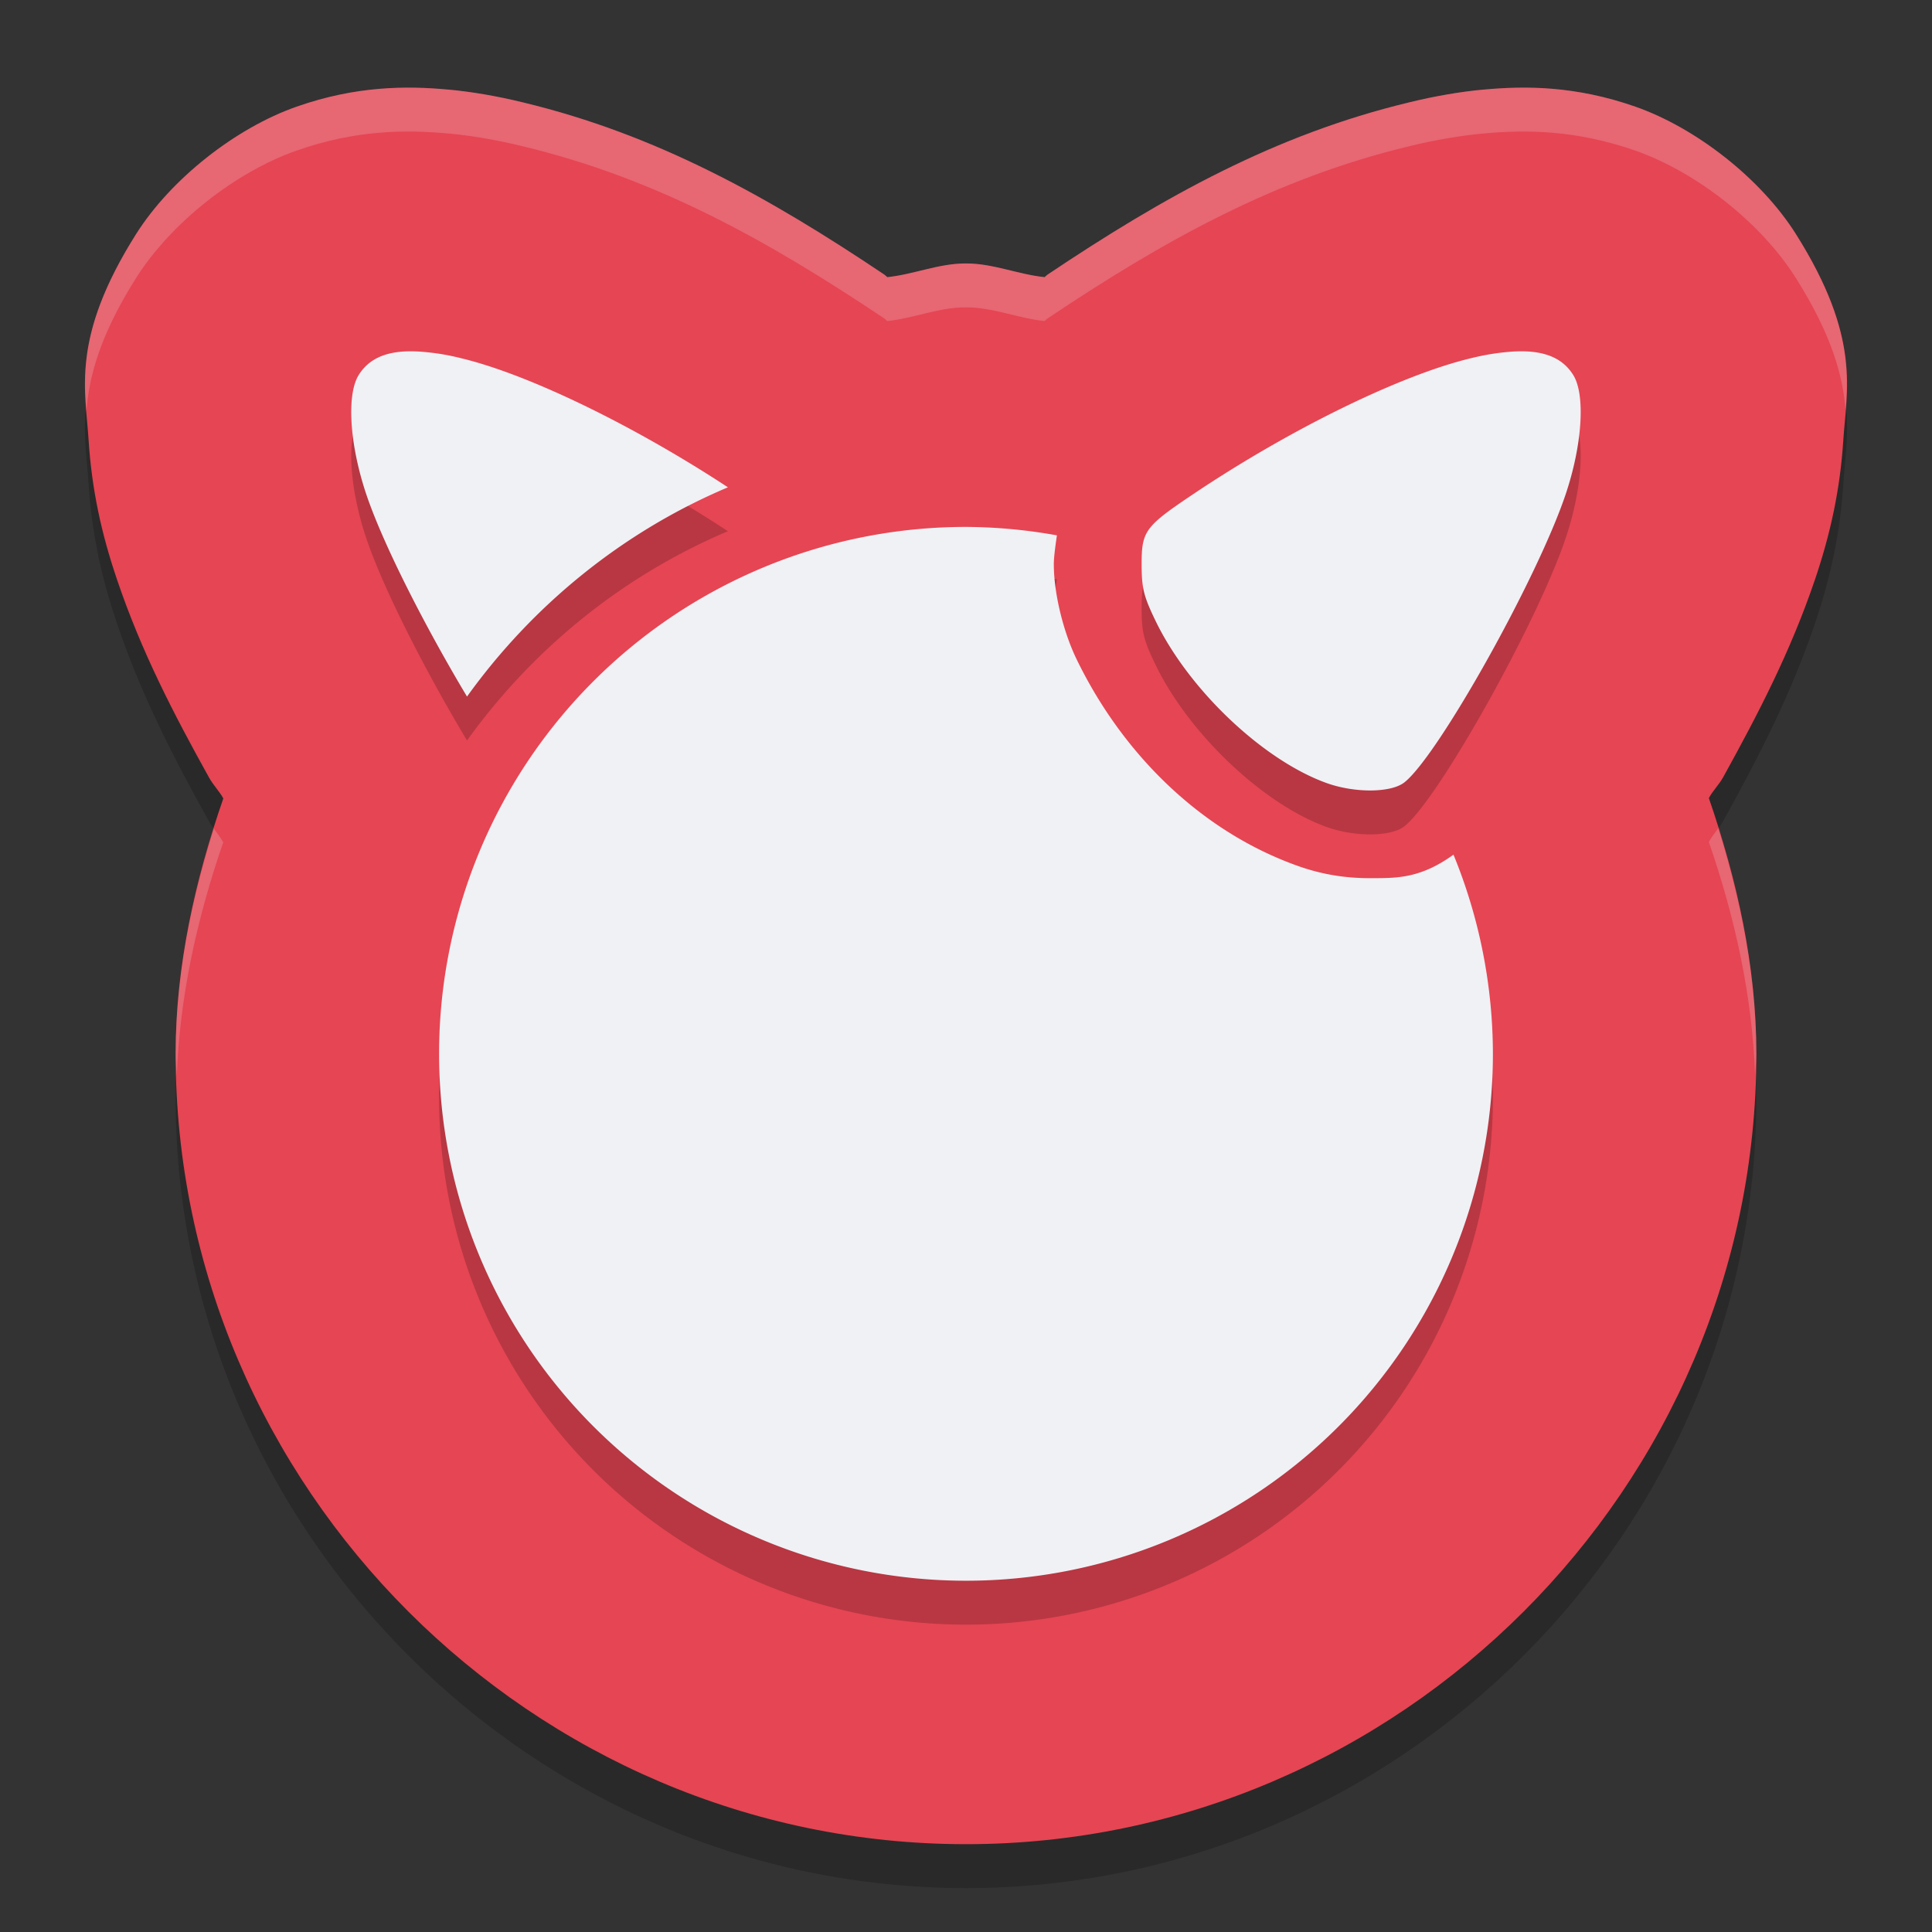 <svg xmlns="http://www.w3.org/2000/svg" width="22" height="22" version="1.1">
 <rect width="100%" height="100%" fill="#333333" stroke="none"/>
 <path style="opacity:0.2" d="M 5.101,1.52 C 4.634,1.477 4.06,1.475 3.377,1.715 2.691,1.955 1.951,2.53 1.548,3.168 0.802,4.352 0.974,4.95 1.009,5.512 1.045,6.074 1.155,6.577 1.332,7.098 1.612,7.926 1.979,8.631 2.382,9.357 2.429,9.441 2.501,9.514 2.543,9.592 2.219,10.527 2.002,11.495 2,12.494 V 12.5 c 0,4.935 4.065,9 9,9 4.935,0 9,-4.065 9,-9 V 12.498 C 19.999,11.496 19.782,10.526 19.459,9.588 19.5,9.509 19.574,9.436 19.621,9.352 20.022,8.626 20.388,7.923 20.668,7.098 20.844,6.577 20.954,6.074 20.99,5.512 21.026,4.949 21.199,4.352 20.451,3.166 20.048,2.528 19.308,1.955 18.623,1.715 17.939,1.475 17.365,1.477 16.898,1.52 h -0.004 c -0.253,0.023 -0.549,0.072 -0.857,0.148 -1.513,0.365 -2.779,1.068 -4.111,1.961 -0.008,0.005 -0.023,0.022 -0.031,0.027 C 11.595,3.625 11.311,3.501 11.009,3.5 c -0.006,-2.12e-5 -0.013,-2.12e-5 -0.02,0 -0.302,9.972e-4 -0.586,0.125 -0.885,0.156 -0.008,-0.005 -0.023,-0.022 -0.031,-0.027 C 8.742,2.736 7.475,2.033 5.963,1.668 5.654,1.592 5.358,1.543 5.105,1.52 Z"/>
 <path style="fill:#e64553" d="M 5.101,1.02 C 4.634,0.977 4.06,0.975 3.377,1.215 2.691,1.455 1.951,2.03 1.548,2.668 0.802,3.852 0.974,4.45 1.009,5.012 1.045,5.574 1.155,6.077 1.332,6.598 1.612,7.426 1.979,8.131 2.382,8.857 2.429,8.941 2.501,9.014 2.543,9.092 2.219,10.027 2.002,10.995 2,11.994 V 12 c 0,4.935 4.065,9 9,9 4.935,0 9,-4.065 9,-9 V 11.998 C 19.999,10.996 19.782,10.026 19.459,9.088 19.5,9.009 19.574,8.936 19.621,8.852 20.022,8.126 20.388,7.423 20.668,6.598 20.844,6.077 20.954,5.574 20.99,5.012 21.026,4.449 21.199,3.852 20.451,2.666 20.048,2.028 19.308,1.455 18.623,1.215 17.939,0.975 17.365,0.977 16.898,1.02 h -0.004 c -0.253,0.023 -0.549,0.072 -0.857,0.148 -1.513,0.365 -2.779,1.068 -4.111,1.961 -0.008,0.005 -0.023,0.022 -0.031,0.027 C 11.595,3.125 11.311,3.001 11.009,3 c -0.006,-2.12e-5 -0.013,-2.12e-5 -0.02,0 -0.302,9.972e-4 -0.586,0.125 -0.885,0.156 -0.008,-0.005 -0.023,-0.022 -0.031,-0.027 C 8.742,2.236 7.475,1.533 5.963,1.168 5.654,1.092 5.358,1.043 5.105,1.02 Z"/>
 <path style="opacity:0.2" d="M 4.832,4.508 C 4.456,4.473 4.218,4.558 4.086,4.768 3.944,4.991 3.98,5.564 4.173,6.135 4.375,6.731 4.872,7.689 5.318,8.432 6.068,7.389 7.092,6.555 8.289,6.049 7.219,5.347 6.024,4.765 5.254,4.58 5.097,4.54 4.957,4.519 4.832,4.508 Z m 12.336,0 c -0.125,0.011 -0.265,0.033 -0.422,0.072 -0.798,0.192 -2.053,0.806 -3.15,1.541 -0.558,0.374 -0.596,0.424 -0.596,0.803 1.32e-4,0.271 0.021,0.361 0.158,0.645 0.379,0.785 1.225,1.588 1.949,1.848 0.321,0.115 0.733,0.112 0.885,-0.008 0.382,-0.3 1.506,-2.305 1.834,-3.273 0.193,-0.571 0.229,-1.143 0.088,-1.367 C 17.782,4.558 17.544,4.473 17.168,4.508 Z M 11,6.5 a 6,6 0 0 0 -6,6 6,6 0 0 0 6,6 6,6 0 0 0 6,-6 6,6 0 0 0 -0.449,-2.268 C 16.167,10.51 15.89,10.498 15.621,10.5 15.337,10.502 15.06,10.462 14.769,10.357 13.662,9.96 12.774,9.072 12.257,8.002 12.103,7.681 12,7.248 12,6.924 c -3.5e-5,-0.08 0.018,-0.207 0.035,-0.328 A 6,6 0 0 0 11,6.5 Z"/>
 <path style="fill:#eff1f5" d="M 4.832,4.008 C 4.456,3.973 4.218,4.058 4.086,4.268 3.944,4.491 3.98,5.064 4.173,5.635 4.375,6.231 4.872,7.189 5.318,7.932 6.068,6.889 7.092,6.055 8.289,5.549 7.219,4.847 6.024,4.265 5.254,4.08 5.097,4.04 4.957,4.019 4.832,4.008 Z m 12.336,0 c -0.125,0.011 -0.265,0.033 -0.422,0.072 -0.798,0.192 -2.053,0.806 -3.15,1.541 -0.558,0.374 -0.596,0.424 -0.596,0.803 1.32e-4,0.271 0.021,0.361 0.158,0.645 0.379,0.785 1.225,1.588 1.949,1.848 0.321,0.115 0.733,0.112 0.885,-0.008 0.382,-0.3 1.506,-2.305 1.834,-3.273 0.193,-0.571 0.229,-1.143 0.088,-1.367 C 17.782,4.058 17.544,3.973 17.168,4.008 Z M 11,6 a 6,6 0 0 0 -6,6 6,6 0 0 0 6,6 6,6 0 0 0 6,-6 6,6 0 0 0 -0.449,-2.268 C 16.167,10.01 15.89,9.998 15.621,10 15.337,10.002 15.06,9.962 14.769,9.857 13.662,9.46 12.774,8.572 12.257,7.502 12.103,7.181 12,6.748 12,6.424 c -3.5e-5,-0.08 0.018,-0.207 0.035,-0.328 A 6,6 0 0 0 11,6 Z"/>
 <path style="opacity:0.2;fill:#eff1f5" d="M 4.32,1.012 C 4.033,1.036 3.719,1.095 3.377,1.215 2.691,1.455 1.951,2.03 1.548,2.668 0.94,3.633 0.943,4.204 0.984,4.688 1.012,4.297 1.133,3.827 1.548,3.168 1.951,2.53 2.691,1.955 3.377,1.715 4.06,1.475 4.634,1.477 5.101,1.52 h 0.004 c 0.253,0.023 0.549,0.072 0.857,0.148 1.513,0.365 2.779,1.068 4.111,1.961 0.008,0.005 0.023,0.022 0.031,0.027 0.299,-0.031 0.583,-0.155 0.885,-0.156 0.006,-2.12e-5 0.013,-2.12e-5 0.02,0 0.302,9.972e-4 0.586,0.125 0.885,0.156 0.008,-0.005 0.023,-0.022 0.031,-0.027 1.332,-0.893 2.599,-1.596 4.111,-1.961 0.309,-0.076 0.605,-0.125 0.857,-0.148 h 0.004 c 0.467,-0.043 1.041,-0.044 1.725,0.195 0.685,0.24 1.426,0.813 1.828,1.451 0.411,0.652 0.536,1.118 0.566,1.506 0.04,-0.481 0.036,-1.05 -0.566,-2.006 C 20.048,2.028 19.308,1.455 18.623,1.215 17.939,0.975 17.365,0.977 16.898,1.02 h -0.004 c -0.253,0.023 -0.549,0.072 -0.857,0.148 -1.513,0.365 -2.779,1.068 -4.111,1.961 -0.008,0.005 -0.023,0.022 -0.031,0.027 C 11.595,3.125 11.311,3.001 11.009,3 c -0.006,-2.12e-5 -0.013,-2.12e-5 -0.02,0 -0.302,9.972e-4 -0.586,0.125 -0.885,0.156 -0.008,-0.005 -0.023,-0.022 -0.031,-0.027 C 8.742,2.236 7.475,1.533 5.963,1.168 5.654,1.092 5.358,1.043 5.105,1.02 h -0.004 C 4.868,0.998 4.607,0.988 4.32,1.012 Z M 19.566,9.432 c -0.038,0.052 -0.08,0.104 -0.107,0.156 0.297,0.861 0.495,1.75 0.527,2.664 0.002,-0.085 0.014,-0.167 0.014,-0.252 V 11.998 C 19.999,11.118 19.826,10.263 19.566,9.432 Z m -17.131,0.004 c -0.26,0.829 -0.434,1.681 -0.436,2.559 V 12 c 0,0.086 0.011,0.17 0.014,0.256 0.033,-0.914 0.232,-1.804 0.529,-2.664 -0.028,-0.052 -0.069,-0.104 -0.107,-0.156 z"/>
</svg>

